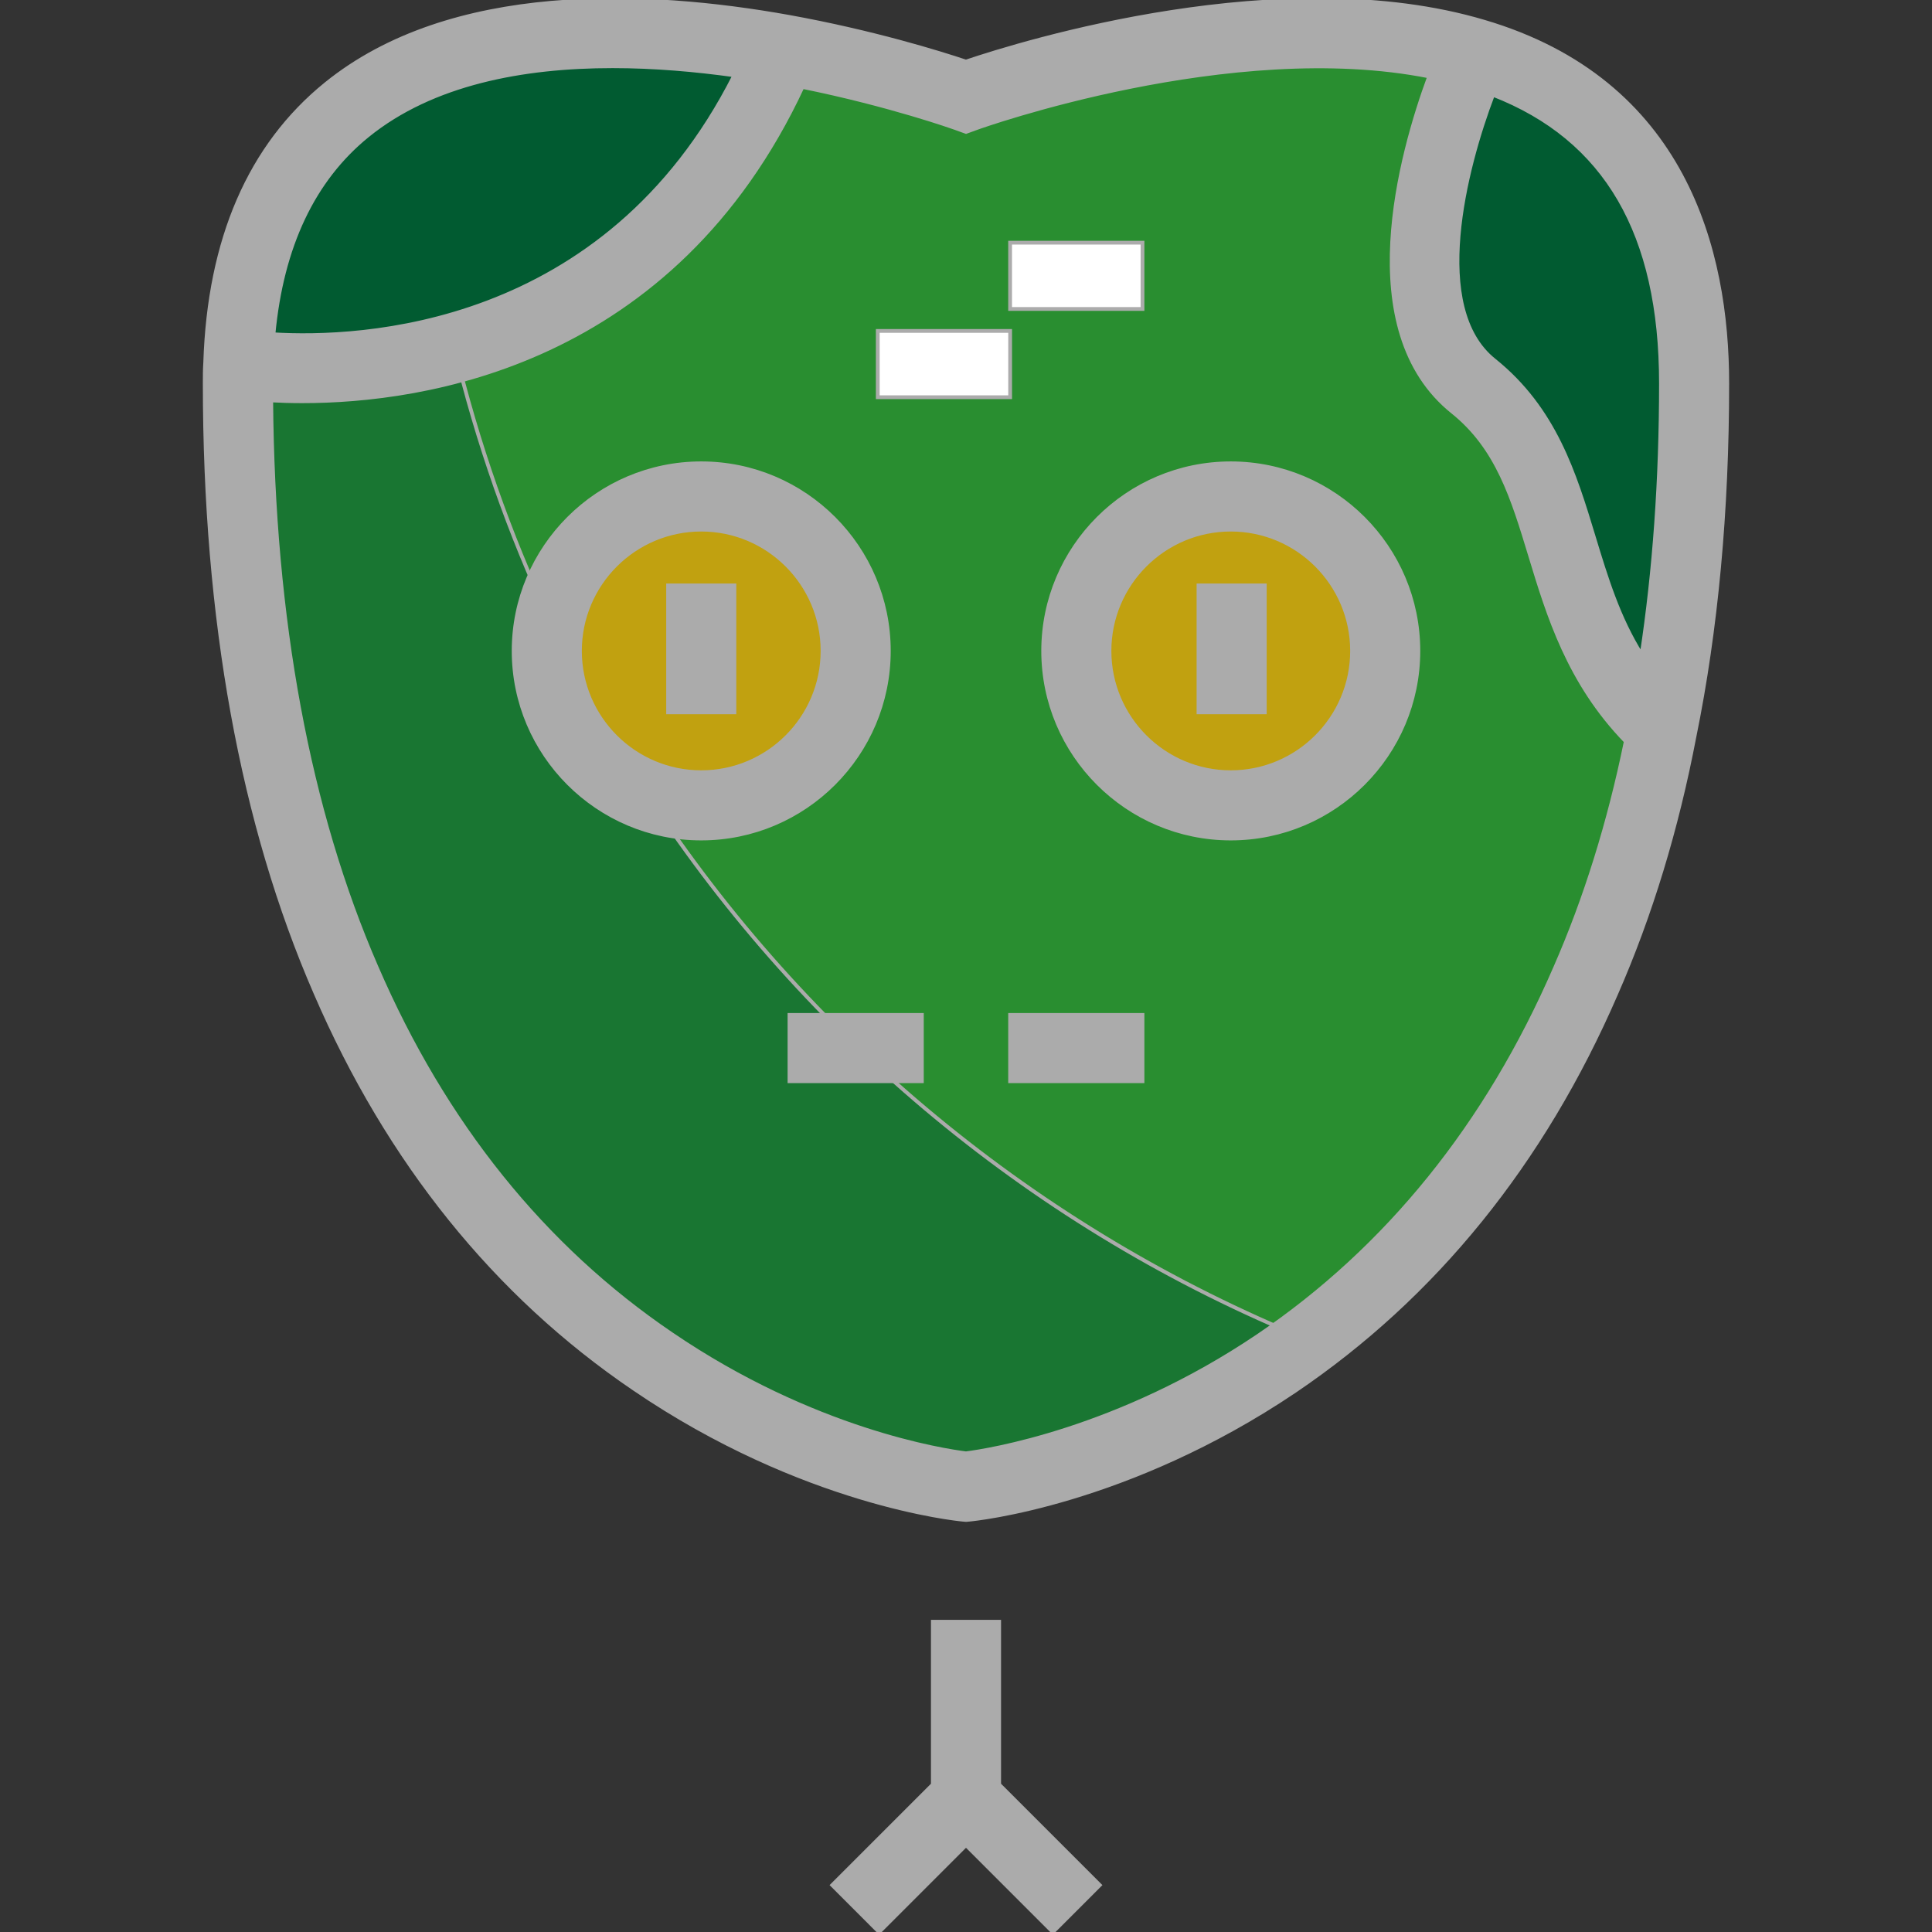 <!DOCTYPE svg PUBLIC "-//W3C//DTD SVG 1.1//EN" "http://www.w3.org/Graphics/SVG/1.1/DTD/svg11.dtd">
<!-- Uploaded to: SVG Repo, www.svgrepo.com, Transformed by: SVG Repo Mixer Tools -->
<svg version="1.1" id="Layer_1" xmlns="http://www.w3.org/2000/svg" xmlns:xlink="http://www.w3.org/1999/xlink" viewBox="0 0 512 512" xml:space="preserve" width="800px" height="800px" fill="#ababab" stroke="#ababab">
<rect x="0" y="0" width="512" height="512" fill="#333333" stroke="none"/>
<g id="SVGRepo_bgCarrier" stroke-width="0"/>
<g id="SVGRepo_tracerCarrier" stroke-linecap="round" stroke-linejoin="round"/>
<g id="SVGRepo_iconCarrier"> <g> <path style="fill:#c1a110;" d="M326.167,131.568c22.57,0,40.93,18.36,40.93,40.93s-18.36,40.93-40.93,40.93 c-22.57,0-40.931-18.36-40.931-40.93S303.596,131.568,326.167,131.568z"/> <path style="fill:#c1a110;" d="M185.835,131.568c22.57,0,40.93,18.36,40.93,40.93s-18.36,40.93-40.93,40.93 s-40.93-18.36-40.93-40.93S163.265,131.568,185.835,131.568z"/> </g> <g> <path style="fill:#015b31;" d="M448.957,101.63c0,34.498-3.041,65.02-8.536,91.918c-31.808-29.119-21.517-68.412-49.934-91.216 c-29.236-23.388,0-87.708,0-87.708l0.234-0.467C423.347,23.745,448.957,48.303,448.957,101.63z"/> <path style="fill:#015b31;" d="M63.161,96.484C66.085,3.28,151.336,3.047,207.47,13.104 C166.305,111.336,67.604,97.186,63.161,96.484z"/> </g> <path style="fill:#298e30;" d="M440.421,193.547c-4.795,25.143-11.812,47.245-20.231,66.424 c-21.751,50.169-52.741,81.627-81.977,101.39c-43.036,29.002-82.211,32.627-82.211,32.627s-39.644-3.626-83.03-33.212 c-29.119-19.764-59.758-51.222-81.275-101.039c-17.308-39.76-28.653-91.333-28.653-158.107c0-1.754,0-3.508,0.117-5.146 c4.443,0.702,103.144,14.852,144.309-83.38c27.833,5.029,48.532,12.513,48.532,12.513s77.884-28.3,134.719-11.46l-0.234,0.467 c0,0-29.236,64.318,0,87.708C418.904,125.135,408.612,164.428,440.421,193.547z M367.097,172.497c0-22.57-18.36-40.93-40.93-40.93 c-22.57,0-40.931,18.36-40.931,40.93s18.36,40.93,40.931,40.93C348.737,213.427,367.097,195.067,367.097,172.497z M226.765,172.497 c0-22.57-18.36-40.93-40.93-40.93s-40.93,18.36-40.93,40.93s18.36,40.93,40.93,40.93 C208.404,213.427,226.765,195.067,226.765,172.497z"/> <path style="fill:#197632;" d="M171.634,210.74c-15.56-5.801-26.729-20.685-26.729-38.243c0-2.786,0.289-5.506,0.822-8.136 c-10.75-22.905-19.252-47.064-25.289-72.199c-29.883,8.246-55.082,4.668-57.276,4.321c-0.117,1.638-0.117,3.391-0.117,5.146 c0,66.774,11.343,118.347,28.651,158.107c21.517,49.818,52.156,81.276,81.276,101.04c43.386,29.587,83.03,33.212,83.03,33.212 s39.176-3.626,82.211-32.627c2.863-1.935,5.752-4.081,8.639-6.249C274.73,325.828,213.704,275.082,171.634,210.74z"/> <g> <rect x="232.616" y="87.699" style="fill:#FFFFFF;" width="35.083" height="17.572"/> <rect x="267.689" y="64.31" style="fill:#FFFFFF;" width="35.083" height="17.572"/> </g> <path d="M393.216,5.732c-53.212-15.765-121.957,5.441-137.23,10.59c-6.824-2.278-24.569-7.819-46.968-11.867 c-37.615-6.737-89.431-9.116-122.67,17.821c-20.152,16.332-30.906,41.15-31.964,73.765c-0.127,1.888-0.127,3.77-0.127,5.589 c0,62.452,9.885,116.828,29.372,161.59c19.275,44.628,47.675,79.895,84.391,104.814c44.753,30.52,85.468,34.546,87.179,34.703 l0.805,0.074l0.805-0.074c1.69-0.156,41.924-4.175,86.322-34.095c37.094-25.076,65.731-60.461,85.101-105.138 c9.138-20.816,16.141-43.798,20.796-68.198c5.782-28.299,8.713-59.817,8.713-93.675C457.743,66.535,446.545,21.408,393.216,5.732z M440.171,101.63c0,25.514-1.722,49.589-5.124,71.895c-6.149-9.762-9.372-20.332-12.706-31.318 c-5.048-16.624-10.267-33.815-26.368-46.736c-17.239-13.791-7.815-50.728-0.323-70.355C425.581,36.762,440.171,61.87,440.171,101.63 z M97.413,35.927c17.141-13.891,41.119-18.375,64.935-18.375c11.028,0,22.014,0.969,32.277,2.403 C160.442,87.505,95.215,89.962,72.469,88.591C74.654,65.302,83.012,47.598,97.413,35.927z M412.129,256.477 c-18.036,41.595-44.56,74.434-78.827,97.598c-37.16,25.042-71.652,30.344-77.318,31.069c-5.706-0.709-40.387-5.935-78.078-31.64 c-33.924-23.022-60.215-55.743-78.153-97.275c-18.061-41.49-27.417-91.989-27.877-150.11c2.4,0.129,5.16,0.218,8.241,0.218 c32.146,0,98.212-9.625,132.553-83.29c23.274,4.722,40.163,10.766,40.344,10.83l2.995,1.084l2.993-1.088 c0.709-0.257,67.339-24.099,119.752-13.618c-7.4,20.087-20.845,67.265,6.233,88.929c11.854,9.512,15.88,22.773,20.541,38.128 c4.797,15.803,10.194,33.564,25.326,49.177C426.45,217.976,420.179,238.137,412.129,256.477z"/> <path d="M235.55,172.497c0-27.413-22.302-49.715-49.715-49.715s-49.716,22.302-49.716,49.715s22.303,49.716,49.716,49.716 S235.55,199.911,235.55,172.497z M185.835,204.643c-17.724,0-32.145-14.421-32.145-32.145s14.421-32.143,32.145-32.143 s32.143,14.421,32.143,32.143C217.979,190.222,203.559,204.643,185.835,204.643z"/> <path d="M326.167,122.782c-27.413,0-49.715,22.302-49.715,49.715s22.302,49.716,49.715,49.716c27.413,0,49.715-22.303,49.715-49.716 S353.58,122.782,326.167,122.782z M326.167,204.643c-17.724,0-32.143-14.421-32.143-32.145s14.421-32.143,32.143-32.143 c17.723,0,32.143,14.421,32.143,32.143C358.311,190.222,343.891,204.643,326.167,204.643z"/> <polygon points="264.788,429.773 247.215,429.773 247.215,472.912 220.552,499.573 232.977,512 256,488.976 279.024,512 291.45,499.573 264.788,472.912 "/> <rect x="209.222" y="268.965" width="35.084" height="17.572"/> <rect x="267.689" y="268.965" width="35.083" height="17.572"/> <rect x="177.054" y="155.135" width="17.572" height="33.638"/> <rect x="317.616" y="155.135" width="17.572" height="33.638"/> </g>
</svg>